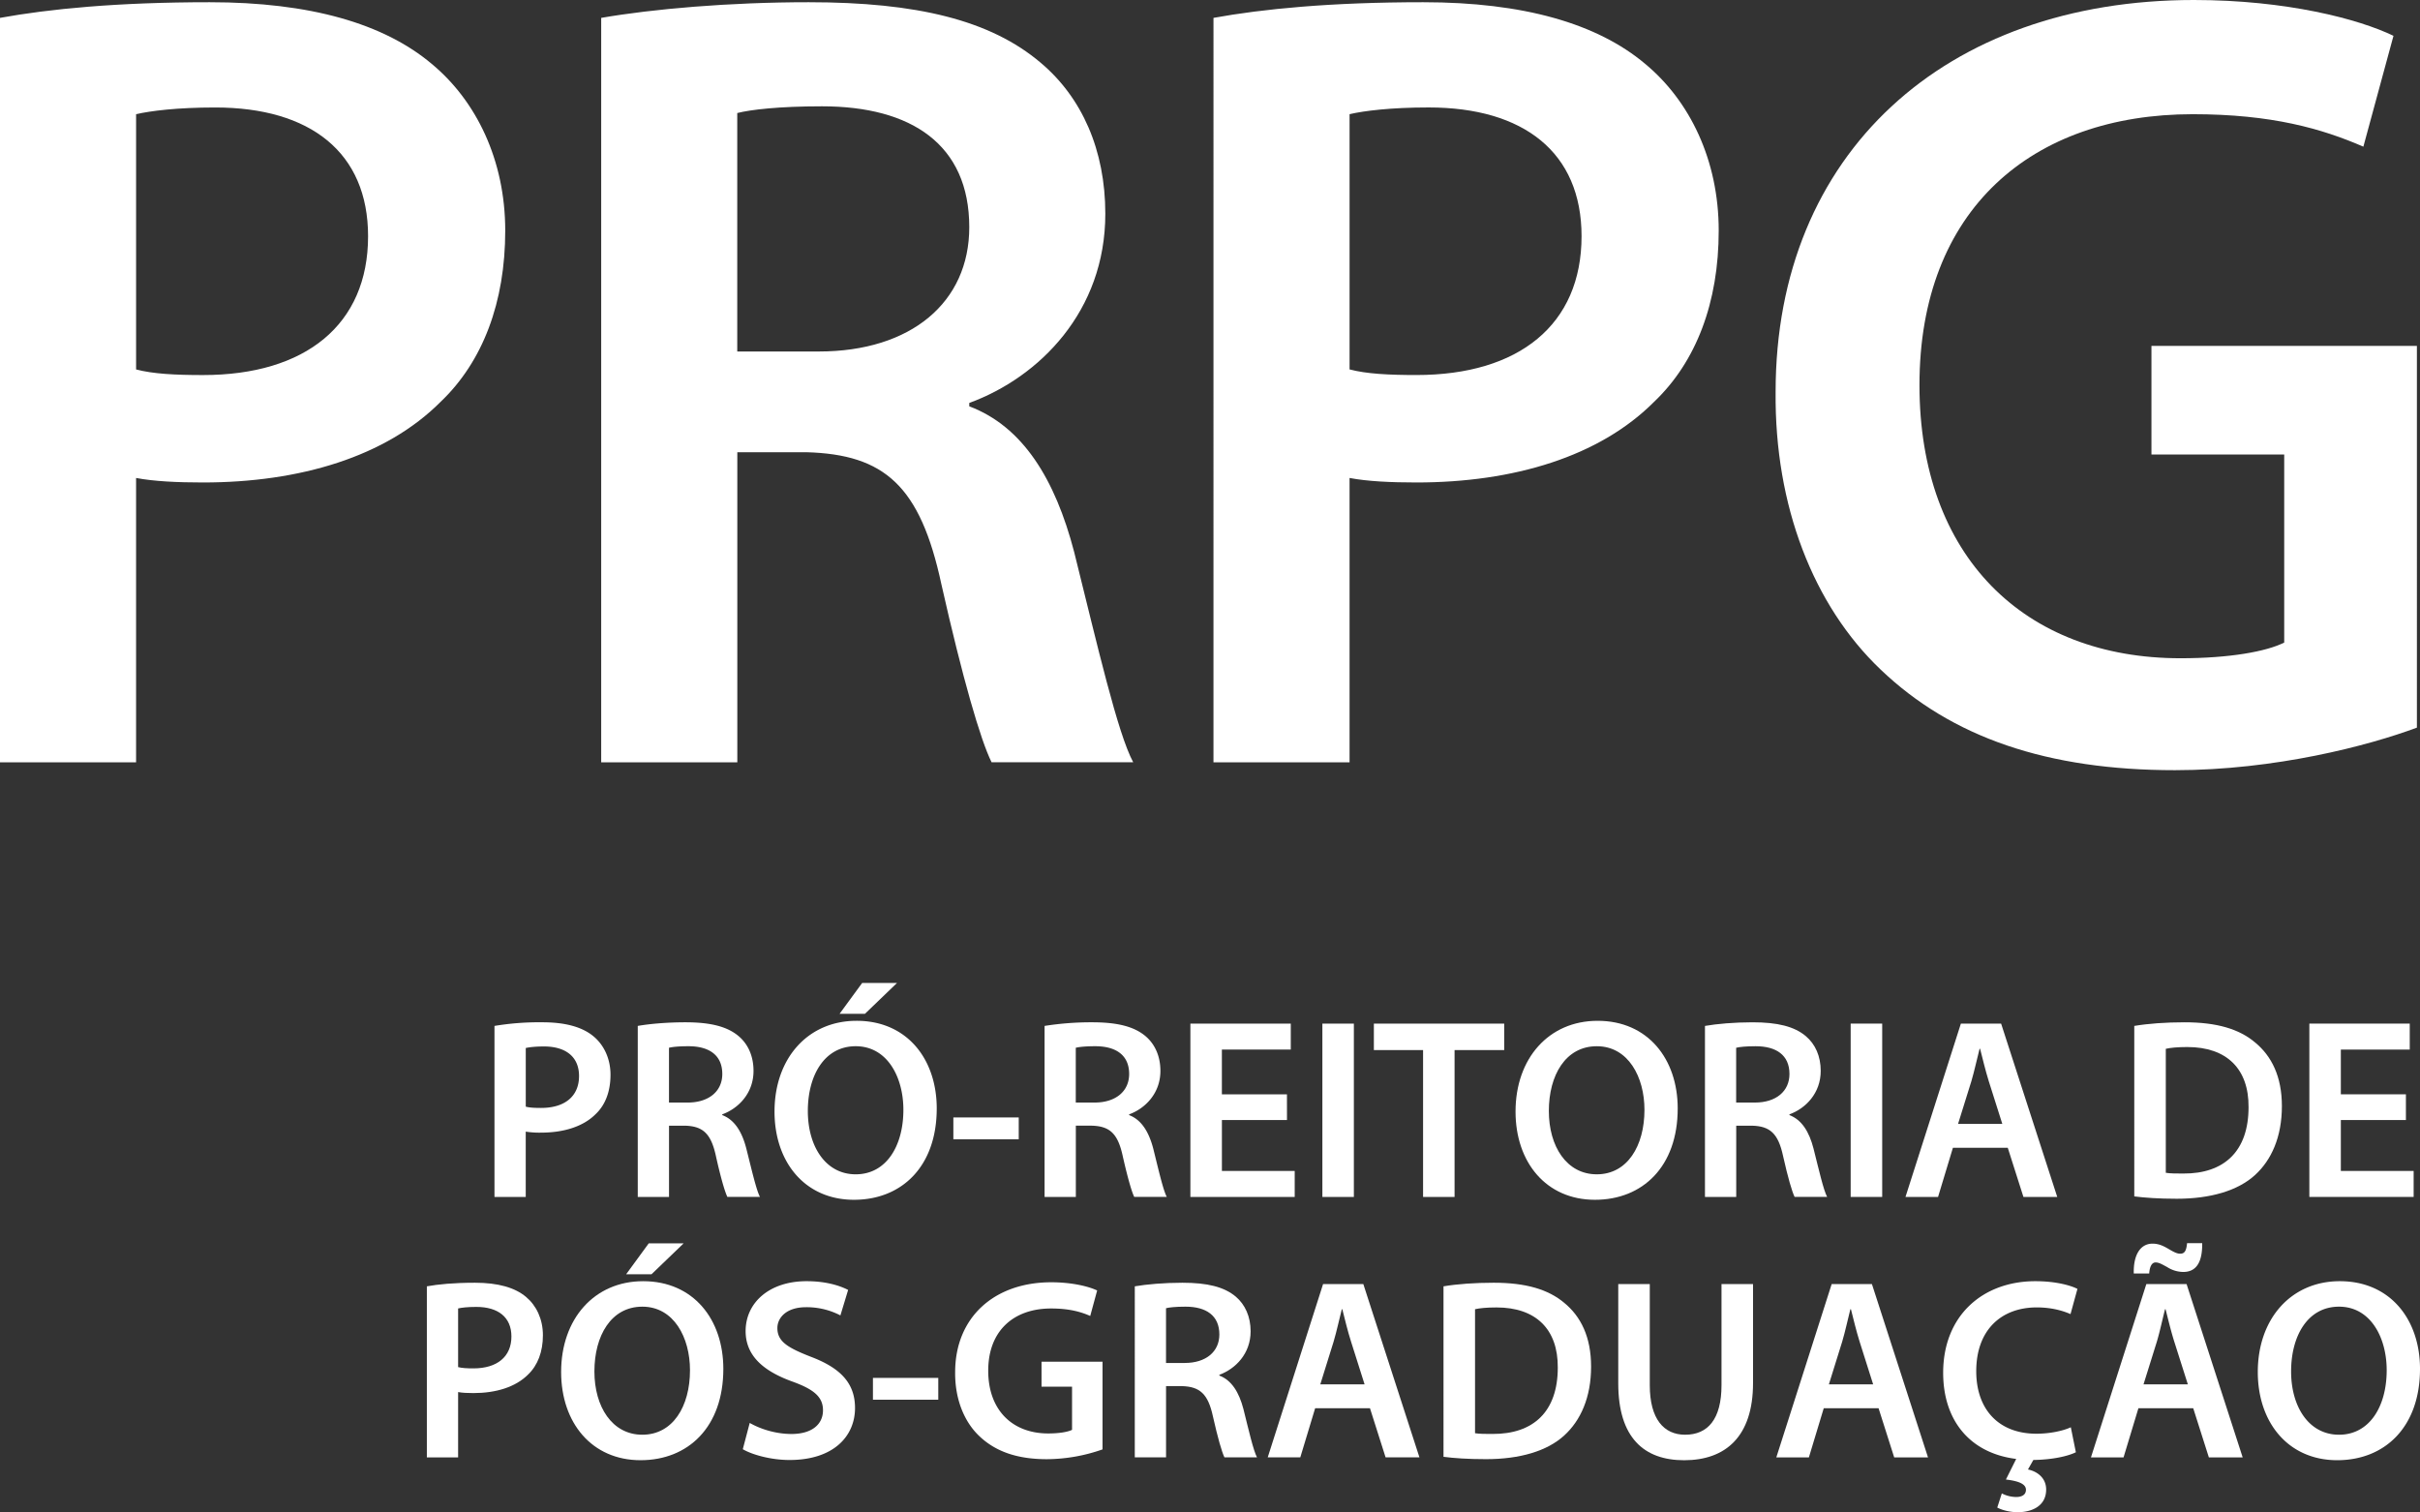 <?xml version="1.0" encoding="UTF-8" standalone="no"?>
<svg
   xmlns:dc="http://purl.org/dc/elements/1.1/"
   xmlns:cc="http://creativecommons.org/ns#"
   xmlns:rdf="http://www.w3.org/1999/02/22-rdf-syntax-ns#"
   xmlns:svg="http://www.w3.org/2000/svg"
   xmlns="http://www.w3.org/2000/svg"
   xmlns:sodipodi="http://sodipodi.sourceforge.net/DTD/sodipodi-0.dtd"
   xmlns:inkscape="http://www.inkscape.org/namespaces/inkscape"
   width="72.001"
   height="44.992"
   viewBox="0 0 72.001 44.992"
   version="1.1"
   id="svg42"
   sodipodi:docname="marca-prpg-white.svg"
   inkscape:version="0.92.4 (5da689c313, 2019-01-14)">
  <rect x="0" y="0" width="72.001" height="44.992" fill="#333333" stroke="none"/>
  <defs
     id="defs46" />
  <sodipodi:namedview
     pagecolor="#ffffff"
     bordercolor="#666666"
     borderopacity="1"
     objecttolerance="10"
     gridtolerance="10"
     guidetolerance="10"
     inkscape:pageopacity="0"
     inkscape:pageshadow="2"
     inkscape:window-width="898"
     inkscape:window-height="480"
     id="namedview44"
     showgrid="false"
     fit-margin-top="0"
     fit-margin-left="0"
     fit-margin-right="0"
     fit-margin-bottom="0"
     inkscape:zoom="5.1304348"
     inkscape:cx="36.716831"
     inkscape:cy="21.660339"
     inkscape:window-x="58"
     inkscape:window-y="27"
     inkscape:window-maximized="0"
     inkscape:current-layer="svg42" />
  <g
     id="g40"
     style="fill:#ffffff;fill-rule:evenodd"
     transform="translate(-0.173,-0.448)">
    <path
       d="m 0.173,0.98 c 1.46,-0.266 3.484,-0.466 6.238,-0.466 2.987,0 5.177,0.633 6.604,1.832 1.328,1.1 2.19,2.865 2.19,4.963 0,2.13 -0.664,3.896 -1.924,5.096 -1.627,1.631 -4.182,2.398 -7.068,2.398 -0.764,0 -1.46,-0.033 -1.991,-0.134 v 8.46 H 0.173 Z m 4.049,10.46 c 0.498,0.132 1.16,0.167 1.991,0.167 3.052,0 4.911,-1.5 4.911,-4.13 0,-2.499 -1.725,-3.831 -4.546,-3.831 -1.129,0 -1.926,0.1 -2.356,0.2 z M 18.06,0.98 c 1.526,-0.266 3.816,-0.466 6.172,-0.466 3.219,0 5.409,0.533 6.902,1.799 1.228,1.032 1.925,2.597 1.925,4.496 0,2.897 -1.958,4.862 -4.048,5.628 v 0.1 c 1.592,0.6 2.555,2.165 3.12,4.33 0.696,2.798 1.293,5.395 1.758,6.261 H 29.675 C 29.344,22.462 28.812,20.63 28.182,17.833 27.552,14.901 26.49,13.969 24.167,13.903 H 22.11 v 9.226 h -4.05 z m 4.049,9.926 h 2.422 c 2.754,0 4.48,-1.466 4.48,-3.698 0,-2.464 -1.726,-3.597 -4.38,-3.597 -1.295,0 -2.124,0.1 -2.523,0.2 v 7.095 z M 36.277,0.98 c 1.46,-0.266 3.484,-0.466 6.238,-0.466 2.987,0 5.177,0.633 6.604,1.832 1.328,1.1 2.19,2.865 2.19,4.963 0,2.13 -0.663,3.896 -1.924,5.096 -1.627,1.631 -4.182,2.398 -7.068,2.398 -0.764,0 -1.46,-0.033 -1.991,-0.134 v 8.46 h -4.049 z m 4.049,10.459 c 0.497,0.132 1.16,0.167 1.99,0.167 3.053,0 4.912,-1.5 4.912,-4.13 0,-2.499 -1.726,-3.831 -4.547,-3.831 -1.128,0 -1.925,0.1 -2.355,0.2 z"
       id="path2"
       inkscape:connector-curvature="0"
       style="fill-rule:nonzero" />
    <path
       d="m 72.082,22.097 c -1.426,0.533 -4.214,1.266 -7.2,1.266 -3.783,0 -6.637,-0.966 -8.76,-2.998 -1.992,-1.898 -3.154,-4.862 -3.12,-8.26 0,-7.094 5.043,-11.657 12.444,-11.657 2.753,0 4.91,0.567 5.939,1.066 l -0.896,3.298 c -1.228,-0.533 -2.72,-0.966 -5.077,-0.966 -4.778,0 -8.13,2.831 -8.13,8.06 0,5.096 3.12,8.127 7.765,8.127 1.46,0 2.556,-0.2 3.087,-0.467 V 13.97 h -3.95 v -3.23 h 7.898 z"
       id="path4"
       inkscape:connector-curvature="0" />
    <g
       id="g22">
      <path
         d="m 14.885,30.972 a 8.08,8.08 0 0 1 1.432,-0.108 c 0.687,0 1.19,0.145 1.518,0.421 0.304,0.253 0.502,0.658 0.502,1.14 0,0.49 -0.15,0.896 -0.442,1.171 -0.372,0.375 -0.96,0.551 -1.624,0.551 a 2.57,2.57 0 0 1 -0.456,-0.03 v 1.943 h -0.93 z m 0.93,2.402 c 0.115,0.031 0.268,0.038 0.457,0.038 0.702,0 1.129,-0.344 1.129,-0.949 0,-0.573 -0.396,-0.88 -1.044,-0.88 -0.26,0 -0.442,0.023 -0.541,0.046 v 1.745 z m 3.332,-2.402 c 0.35,-0.062 0.876,-0.108 1.418,-0.108 0.739,0 1.243,0.123 1.585,0.413 0.282,0.238 0.442,0.597 0.442,1.033 0,0.666 -0.45,1.118 -0.93,1.293 v 0.023 c 0.367,0.138 0.588,0.497 0.716,0.995 0.162,0.642 0.299,1.24 0.406,1.438 h -0.97 C 21.739,35.906 21.616,35.486 21.473,34.843 21.327,34.169 21.083,33.955 20.55,33.94 h -0.472 v 2.12 h -0.93 v -5.088 z m 0.93,2.28 h 0.556 c 0.632,0 1.03,-0.337 1.03,-0.85 0,-0.565 -0.397,-0.826 -1.006,-0.826 -0.299,0 -0.488,0.022 -0.58,0.046 z m 7.966,0.176 c 0,1.73 -1.044,2.717 -2.462,2.717 -1.45,0 -2.364,-1.11 -2.364,-2.625 0,-1.583 0.992,-2.7 2.44,-2.7 1.502,-0.002 2.386,1.14 2.386,2.608 z m -3.835,0.076 c 0,1.048 0.526,1.883 1.425,1.883 0.908,0 1.418,-0.842 1.418,-1.92 0,-0.973 -0.48,-1.891 -1.418,-1.891 -0.93,0 -1.425,0.865 -1.425,1.928 z m 2.653,-3.81 -0.954,0.918 h -0.755 l 0.673,-0.919 h 1.036 z"
         id="path6"
         inkscape:connector-curvature="0"
         style="fill-rule:nonzero" />
      <path
         d="m 30.483,33.695 v 0.65 h -1.945 v -0.65 z"
         id="path8"
         inkscape:connector-curvature="0" />
      <path
         d="m 31.251,30.972 a 8.87,8.87 0 0 1 1.418,-0.108 c 0.739,0 1.243,0.123 1.587,0.413 0.28,0.238 0.442,0.597 0.442,1.033 0,0.666 -0.45,1.118 -0.93,1.293 v 0.023 c 0.365,0.138 0.586,0.497 0.717,0.995 0.16,0.642 0.296,1.24 0.403,1.438 h -0.969 c -0.075,-0.153 -0.197,-0.573 -0.342,-1.216 -0.146,-0.674 -0.39,-0.888 -0.923,-0.903 h -0.472 v 2.12 h -0.93 v -5.088 z m 0.93,2.28 h 0.557 c 0.633,0 1.03,-0.337 1.03,-0.85 0,-0.565 -0.397,-0.826 -1.008,-0.826 -0.296,0 -0.488,0.022 -0.58,0.046 v 1.63 z"
         id="path10"
         inkscape:connector-curvature="0"
         style="fill-rule:nonzero" />
      <path
         d="m 38.464,33.772 h -1.936 v 1.515 h 2.166 V 36.06 H 35.59 v -5.157 h 2.987 v 0.773 h -2.05 v 1.331 h 1.936 z m 1.99,-2.869 v 5.157 h -0.937 v -5.157 z m 2.059,0.788 h -1.464 v -0.788 h 3.878 v 0.788 H 43.45 v 4.37 h -0.937 z"
         id="path12"
         inkscape:connector-curvature="0" />
      <path
         d="m 50.089,33.428 c 0,1.73 -1.044,2.717 -2.462,2.717 -1.448,0 -2.363,-1.11 -2.363,-2.625 0,-1.583 0.99,-2.7 2.44,-2.7 1.5,-0.002 2.385,1.14 2.385,2.608 z m -3.834,0.076 c 0,1.048 0.526,1.883 1.427,1.883 0.907,0 1.418,-0.842 1.418,-1.92 0,-0.973 -0.481,-1.891 -1.418,-1.891 -0.931,0 -1.427,0.865 -1.427,1.928 z m 4.644,-2.532 c 0.35,-0.062 0.876,-0.108 1.418,-0.108 0.738,0 1.243,0.123 1.585,0.413 0.282,0.238 0.442,0.597 0.442,1.033 0,0.666 -0.45,1.118 -0.93,1.293 v 0.023 c 0.367,0.138 0.588,0.497 0.716,0.995 0.162,0.642 0.298,1.24 0.405,1.438 H 53.567 C 53.491,35.906 53.368,35.486 53.224,34.843 53.079,34.169 52.834,33.955 52.301,33.94 H 51.83 v 2.12 H 50.9 v -5.088 z m 0.93,2.28 h 0.556 c 0.632,0 1.029,-0.337 1.029,-0.85 0,-0.565 -0.396,-0.826 -1.006,-0.826 -0.298,0 -0.488,0.022 -0.58,0.046 v 1.63 z"
         id="path14"
         inkscape:connector-curvature="0"
         style="fill-rule:nonzero" />
      <path
         d="M 56.173,30.903 V 36.06 H 55.235 V 30.903 Z"
         id="path16"
         inkscape:connector-curvature="0" />
      <path
         d="m 58.277,34.598 -0.442,1.462 h -0.969 l 1.648,-5.157 h 1.197 l 1.67,5.157 h -1.006 l -0.466,-1.462 z m 1.47,-0.71 -0.403,-1.271 C 59.246,32.303 59.162,31.951 59.086,31.653 H 59.07 c -0.077,0.298 -0.153,0.657 -0.244,0.964 l -0.396,1.27 h 1.317 z m 3.926,-2.916 c 0.413,-0.07 0.938,-0.108 1.496,-0.108 0.96,0 1.624,0.2 2.095,0.597 0.495,0.405 0.801,1.018 0.801,1.898 0,0.918 -0.313,1.606 -0.8,2.05 -0.511,0.467 -1.328,0.705 -2.326,0.705 -0.55,0 -0.96,-0.031 -1.266,-0.07 z m 0.938,4.37 c 0.13,0.022 0.328,0.022 0.52,0.022 1.219,0.007 1.942,-0.666 1.942,-1.974 0.009,-1.14 -0.648,-1.79 -1.822,-1.79 -0.296,0 -0.51,0.022 -0.64,0.053 z"
         id="path18"
         inkscape:connector-curvature="0"
         style="fill-rule:nonzero" />
      <path
         d="m 71.755,33.772 h -1.936 v 1.515 h 2.166 v 0.773 h -3.103 v -5.157 h 2.987 v 0.773 h -2.05 v 1.331 h 1.936 z"
         id="path20"
         inkscape:connector-curvature="0" />
    </g>
    <g
       id="g38">
      <path
         d="m 12.873,38.72 c 0.335,-0.061 0.8,-0.107 1.433,-0.107 0.687,0 1.189,0.145 1.517,0.421 0.305,0.253 0.503,0.658 0.503,1.14 0,0.49 -0.153,0.896 -0.442,1.171 -0.373,0.375 -0.96,0.551 -1.624,0.551 -0.175,0 -0.335,-0.007 -0.457,-0.03 v 1.943 h -0.93 z m 0.93,2.403 c 0.114,0.03 0.267,0.038 0.457,0.038 0.701,0 1.129,-0.345 1.129,-0.949 0,-0.574 -0.396,-0.88 -1.044,-0.88 -0.26,0 -0.442,0.022 -0.542,0.046 z m 7.891,0.053 c 0,1.73 -1.045,2.717 -2.463,2.717 -1.448,0 -2.363,-1.11 -2.363,-2.625 0,-1.584 0.991,-2.701 2.44,-2.701 1.5,0 2.386,1.14 2.386,2.61 z m -3.836,0.077 c 0,1.048 0.527,1.882 1.426,1.882 0.907,0 1.418,-0.841 1.418,-1.92 0,-0.972 -0.48,-1.89 -1.418,-1.89 -0.93,0 -1.426,0.865 -1.426,1.928 z m 2.653,-3.81 -0.953,0.917 h -0.755 l 0.671,-0.918 h 1.037 z"
         id="path24"
         inkscape:connector-curvature="0"
         style="fill-rule:nonzero" />
      <path
         d="m 22.479,42.784 c 0.305,0.175 0.763,0.329 1.243,0.329 0.602,0 0.937,-0.283 0.937,-0.705 0,-0.39 -0.259,-0.62 -0.915,-0.856 -0.845,-0.306 -1.387,-0.758 -1.387,-1.5 0,-0.842 0.7,-1.485 1.814,-1.485 0.557,0 0.969,0.123 1.236,0.26 l -0.23,0.758 a 2.173,2.173 0 0 0 -1.021,-0.244 c -0.595,0 -0.854,0.32 -0.854,0.62 0,0.397 0.298,0.581 0.984,0.85 0.892,0.336 1.326,0.787 1.326,1.53 0,0.826 -0.624,1.546 -1.951,1.546 -0.542,0 -1.105,-0.154 -1.388,-0.321 z m 5.61,-1.34 v 0.65 h -1.944 v -0.65 z m 4.886,2.128 a 5.063,5.063 0 0 1 -1.655,0.291 c -0.87,0 -1.524,-0.222 -2.012,-0.689 -0.458,-0.435 -0.725,-1.117 -0.717,-1.898 0,-1.63 1.159,-2.677 2.86,-2.677 0.632,0 1.128,0.13 1.365,0.244 l -0.206,0.758 c -0.281,-0.123 -0.625,-0.222 -1.166,-0.222 -1.099,0 -1.869,0.65 -1.869,1.851 0,1.171 0.717,1.867 1.784,1.867 0.336,0 0.587,-0.046 0.71,-0.107 v -1.285 h -0.908 v -0.742 h 1.815 v 2.609 z"
         id="path26"
         inkscape:connector-curvature="0" />
      <path
         d="m 33.935,38.72 c 0.35,-0.061 0.878,-0.107 1.418,-0.107 0.74,0 1.243,0.123 1.587,0.413 0.28,0.237 0.442,0.597 0.442,1.033 0,0.665 -0.45,1.117 -0.93,1.293 v 0.023 c 0.365,0.138 0.586,0.497 0.716,0.995 0.16,0.642 0.297,1.239 0.404,1.438 h -0.969 c -0.075,-0.153 -0.197,-0.573 -0.342,-1.217 -0.145,-0.673 -0.39,-0.887 -0.923,-0.902 h -0.472 v 2.12 h -0.93 V 38.72 Z m 0.93,2.28 h 0.557 c 0.632,0 1.03,-0.336 1.03,-0.848 0,-0.567 -0.397,-0.827 -1.007,-0.827 -0.297,0 -0.488,0.022 -0.58,0.046 z m 4.437,1.347 -0.442,1.462 h -0.969 l 1.647,-5.157 h 1.197 l 1.67,5.157 h -1.007 l -0.465,-1.462 z m 1.471,-0.71 -0.403,-1.272 C 40.27,40.052 40.186,39.7 40.11,39.401 h -0.015 c -0.077,0.299 -0.153,0.658 -0.244,0.964 l -0.396,1.271 h 1.318 z m 2.348,-2.917 c 0.412,-0.07 0.937,-0.107 1.495,-0.107 0.96,0 1.623,0.2 2.096,0.597 0.495,0.405 0.8,1.017 0.8,1.898 0,0.918 -0.312,1.606 -0.8,2.05 -0.51,0.467 -1.327,0.704 -2.326,0.704 -0.549,0 -0.96,-0.03 -1.265,-0.07 z m 0.937,4.37 c 0.13,0.022 0.328,0.022 0.519,0.022 1.22,0.007 1.944,-0.666 1.944,-1.974 0.008,-1.14 -0.648,-1.79 -1.822,-1.79 -0.297,0 -0.51,0.022 -0.64,0.053 v 3.688 z"
         id="path28"
         inkscape:connector-curvature="0"
         style="fill-rule:nonzero" />
      <path
         d="m 49.258,38.652 v 3.007 c 0,1.01 0.419,1.476 1.052,1.476 0.679,0 1.082,-0.467 1.082,-1.476 v -3.007 h 0.938 v 2.946 c 0,1.592 -0.816,2.296 -2.05,2.296 -1.19,0 -1.96,-0.666 -1.96,-2.288 v -2.954 z"
         id="path30"
         inkscape:connector-curvature="0" />
      <path
         d="m 54.434,42.347 -0.442,1.462 h -0.969 l 1.647,-5.157 h 1.197 l 1.669,5.157 H 56.53 l -0.465,-1.462 z m 1.47,-0.71 -0.403,-1.272 C 55.403,40.052 55.318,39.7 55.243,39.401 h -0.017 c -0.076,0.299 -0.152,0.658 -0.243,0.964 l -0.396,1.271 h 1.318 z"
         id="path32"
         inkscape:connector-curvature="0"
         style="fill-rule:nonzero" />
      <path
         d="m 61.936,43.656 c -0.213,0.107 -0.664,0.222 -1.266,0.23 l -0.16,0.283 c 0.289,0.061 0.541,0.26 0.541,0.597 0,0.497 -0.434,0.674 -0.845,0.674 -0.221,0 -0.45,-0.054 -0.61,-0.138 l 0.136,-0.421 a 0.953,0.953 0 0 0 0.428,0.107 c 0.16,0 0.29,-0.061 0.29,-0.215 0,-0.168 -0.207,-0.26 -0.596,-0.305 l 0.306,-0.613 c -1.365,-0.169 -2.173,-1.132 -2.173,-2.563 0,-1.7 1.175,-2.725 2.744,-2.725 0.619,0 1.06,0.13 1.251,0.229 l -0.206,0.75 c -0.243,-0.107 -0.58,-0.199 -1.005,-0.199 -1.044,0 -1.8,0.659 -1.8,1.898 0,1.133 0.663,1.86 1.792,1.86 0.374,0 0.777,-0.077 1.022,-0.192 l 0.15,0.743 z"
         id="path34"
         inkscape:connector-curvature="0" />
      <path
         d="m 63.796,42.347 -0.442,1.462 h -0.97 l 1.648,-5.157 h 1.197 l 1.669,5.157 h -1.006 l -0.465,-1.462 z m -0.138,-4.01 c -0.015,-0.566 0.206,-0.887 0.556,-0.887 0.192,0 0.328,0.07 0.473,0.154 0.13,0.076 0.244,0.145 0.351,0.145 0.123,0 0.183,-0.069 0.206,-0.314 h 0.45 c 0.008,0.589 -0.19,0.857 -0.564,0.857 a 0.905,0.905 0 0 1 -0.48,-0.146 c -0.144,-0.076 -0.237,-0.137 -0.343,-0.137 -0.107,0 -0.175,0.114 -0.19,0.329 h -0.459 z m 1.609,3.3 -0.404,-1.272 C 64.764,40.052 64.68,39.7 64.604,39.401 h -0.016 c -0.076,0.299 -0.152,0.658 -0.243,0.964 l -0.397,1.271 h 1.319 z m 6.907,-0.461 c 0,1.73 -1.045,2.717 -2.463,2.717 -1.448,0 -2.363,-1.11 -2.363,-2.625 0,-1.584 0.991,-2.701 2.44,-2.701 1.501,0 2.386,1.14 2.386,2.61 z m -3.835,0.077 c 0,1.048 0.527,1.882 1.426,1.882 0.907,0 1.418,-0.841 1.418,-1.92 0,-0.972 -0.48,-1.89 -1.418,-1.89 -0.93,0 -1.426,0.865 -1.426,1.928 z"
         id="path36"
         inkscape:connector-curvature="0"
         style="fill-rule:nonzero" />
    </g>
  </g>
</svg>
